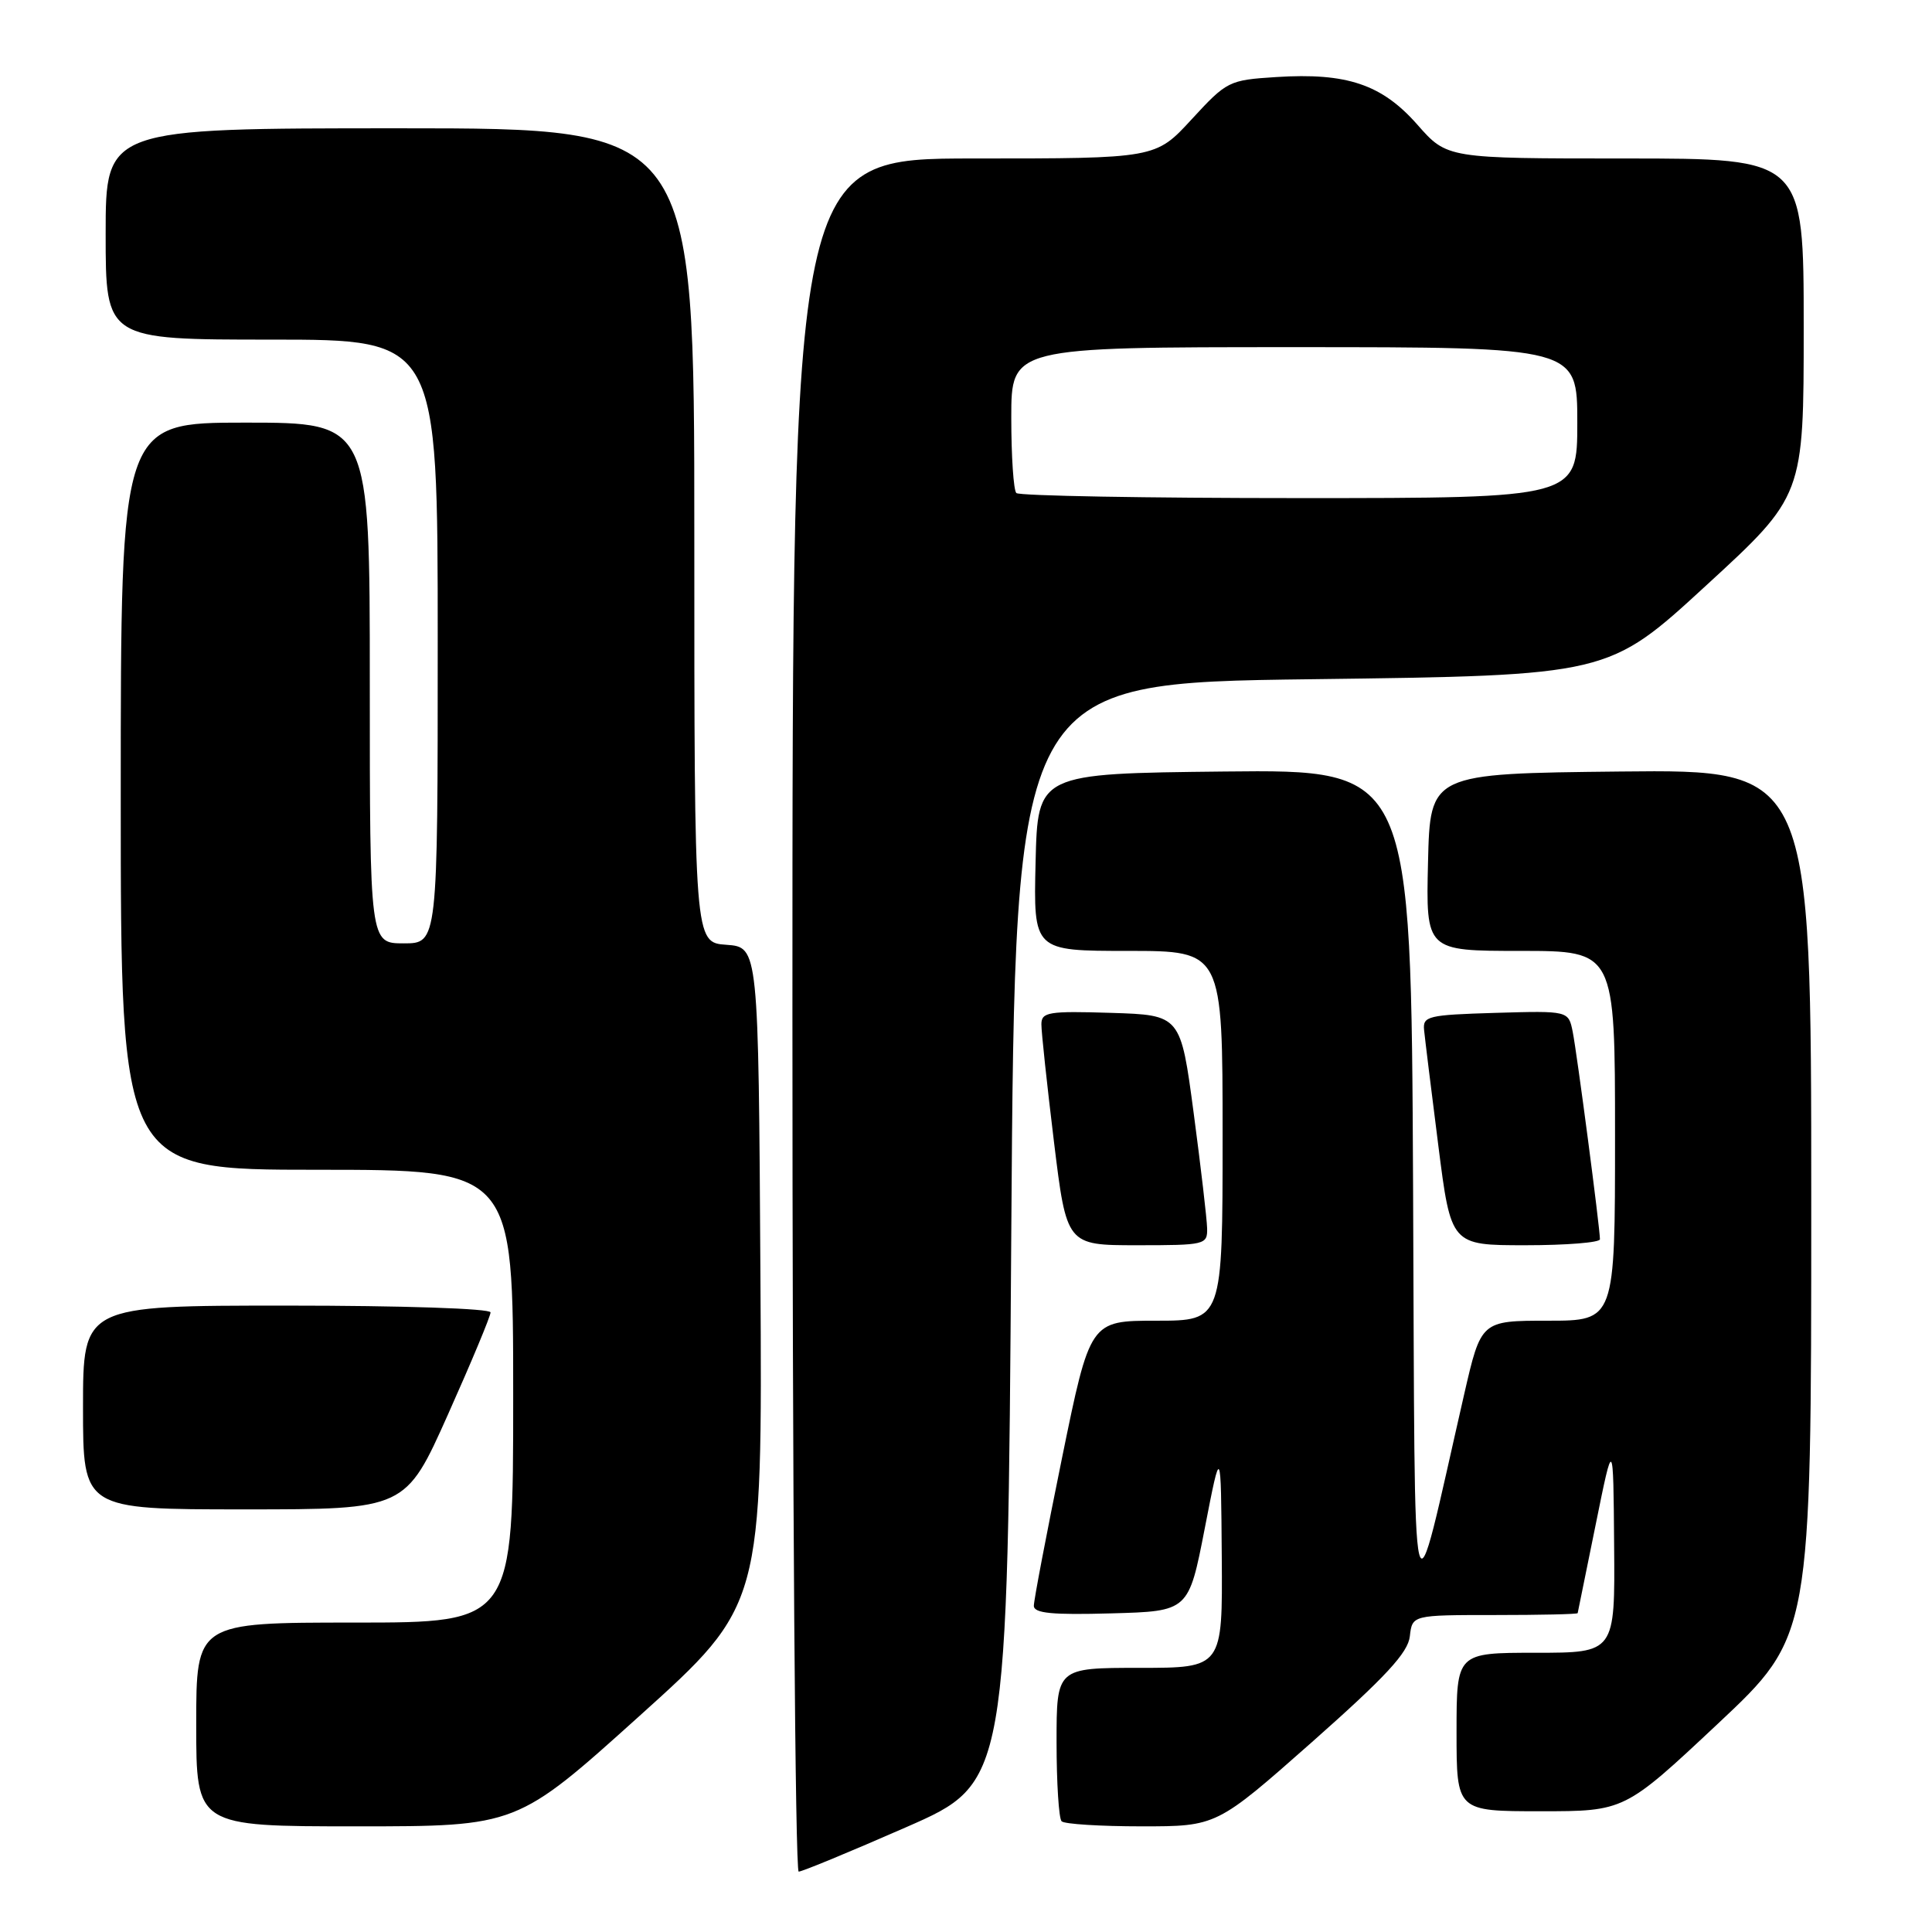<?xml version="1.0" encoding="UTF-8" standalone="no"?>
<!DOCTYPE svg PUBLIC "-//W3C//DTD SVG 1.1//EN" "http://www.w3.org/Graphics/SVG/1.1/DTD/svg11.dtd" >
<svg xmlns="http://www.w3.org/2000/svg" xmlns:xlink="http://www.w3.org/1999/xlink" version="1.1" viewBox="0 0 256 256">
 <g >
 <path fill="currentColor"
d=" M 120.08 242.11 C 133.50 236.23 133.50 236.23 134.00 163.36 C 134.50 90.50 134.50 90.50 173.80 90.00 C 213.11 89.50 213.11 89.50 226.05 77.60 C 239.00 65.71 239.00 65.71 239.00 43.35 C 239.00 21.00 239.00 21.00 215.38 21.00 C 191.75 21.00 191.75 21.00 187.81 16.52 C 183.11 11.18 178.46 9.61 169.10 10.21 C 162.83 10.61 162.57 10.74 157.90 15.81 C 153.13 21.00 153.13 21.00 129.06 21.00 C 105.00 21.00 105.00 21.00 105.00 134.50 C 105.00 196.93 105.37 248.00 105.83 248.00 C 106.28 248.00 112.69 245.35 120.08 242.11 Z  M 84.76 227.35 C 101.02 212.70 101.02 212.70 100.76 169.10 C 100.50 125.50 100.50 125.50 96.25 125.19 C 92.00 124.89 92.00 124.89 92.00 70.94 C 92.00 17.00 92.00 17.00 53.00 17.00 C 14.00 17.00 14.00 17.00 14.00 31.00 C 14.00 45.00 14.00 45.00 36.00 45.00 C 58.00 45.00 58.00 45.00 58.00 85.00 C 58.00 125.00 58.00 125.00 53.50 125.00 C 49.00 125.00 49.00 125.00 49.00 90.50 C 49.00 56.00 49.00 56.00 32.50 56.00 C 16.00 56.00 16.00 56.00 16.00 105.50 C 16.00 155.00 16.00 155.00 42.00 155.00 C 68.00 155.00 68.00 155.00 68.00 185.00 C 68.00 215.00 68.00 215.00 47.00 215.00 C 26.00 215.00 26.00 215.00 26.00 228.50 C 26.00 242.00 26.00 242.00 47.25 242.00 C 68.50 242.00 68.50 242.00 84.76 227.35 Z  M 173.86 230.82 C 183.63 222.17 186.57 218.99 186.81 216.82 C 187.13 214.00 187.13 214.00 198.06 214.00 C 204.08 214.00 209.02 213.89 209.05 213.75 C 209.08 213.61 210.16 208.32 211.44 202.00 C 213.77 190.50 213.77 190.50 213.88 204.75 C 214.00 219.00 214.00 219.00 203.50 219.00 C 193.00 219.00 193.00 219.00 193.00 229.50 C 193.00 240.00 193.00 240.00 204.13 240.00 C 215.26 240.00 215.26 240.00 227.63 228.40 C 240.00 216.79 240.00 216.79 240.00 159.38 C 240.00 101.97 240.00 101.97 214.75 102.23 C 189.50 102.50 189.50 102.50 189.22 114.25 C 188.94 126.00 188.94 126.00 201.47 126.00 C 214.00 126.00 214.00 126.00 214.00 150.50 C 214.00 175.00 214.00 175.00 205.12 175.00 C 196.25 175.00 196.25 175.00 194.01 184.75 C 186.83 216.11 187.53 218.95 187.24 157.23 C 186.98 101.97 186.98 101.97 162.24 102.23 C 137.50 102.50 137.50 102.50 137.22 114.25 C 136.94 126.00 136.94 126.00 149.47 126.00 C 162.00 126.00 162.00 126.00 162.00 150.50 C 162.00 175.00 162.00 175.00 153.22 175.00 C 144.44 175.00 144.44 175.00 140.71 193.25 C 138.66 203.29 136.98 212.08 136.99 212.78 C 137.00 213.77 139.42 214.00 147.25 213.78 C 157.50 213.50 157.50 213.50 159.64 202.50 C 161.78 191.50 161.78 191.50 161.89 206.25 C 162.00 221.00 162.00 221.00 151.00 221.00 C 140.00 221.00 140.00 221.00 140.00 230.83 C 140.00 236.24 140.30 240.97 140.67 241.33 C 141.03 241.70 145.81 242.00 151.27 242.00 C 161.21 242.00 161.21 242.00 173.86 230.82 Z  M 59.37 187.40 C 62.47 180.47 65.00 174.40 65.00 173.90 C 65.00 173.39 53.36 173.00 38.00 173.00 C 11.00 173.00 11.00 173.00 11.00 186.50 C 11.00 200.00 11.00 200.00 32.37 200.00 C 53.74 200.00 53.74 200.00 59.37 187.40 Z  M 159.95 162.75 C 159.92 161.51 159.12 154.65 158.17 147.50 C 156.44 134.50 156.44 134.50 147.22 134.21 C 138.93 133.95 138.00 134.11 137.99 135.71 C 137.98 136.70 138.73 143.69 139.65 151.25 C 141.33 165.00 141.33 165.00 150.66 165.00 C 159.69 165.00 160.00 164.93 159.95 162.75 Z  M 212.00 164.21 C 212.00 162.70 208.95 139.49 208.39 136.71 C 207.83 133.93 207.83 133.93 198.16 134.21 C 189.18 134.48 188.51 134.64 188.70 136.50 C 188.81 137.60 189.65 144.46 190.58 151.75 C 192.26 165.00 192.26 165.00 202.13 165.00 C 207.56 165.00 212.00 164.64 212.00 164.21 Z  M 134.67 65.33 C 134.30 64.97 134.00 60.47 134.00 55.33 C 134.00 46.00 134.00 46.00 171.50 46.00 C 209.00 46.00 209.00 46.00 209.00 56.00 C 209.00 66.00 209.00 66.00 172.17 66.00 C 151.91 66.00 135.03 65.70 134.67 65.33 Z "/>
</g>
</svg>